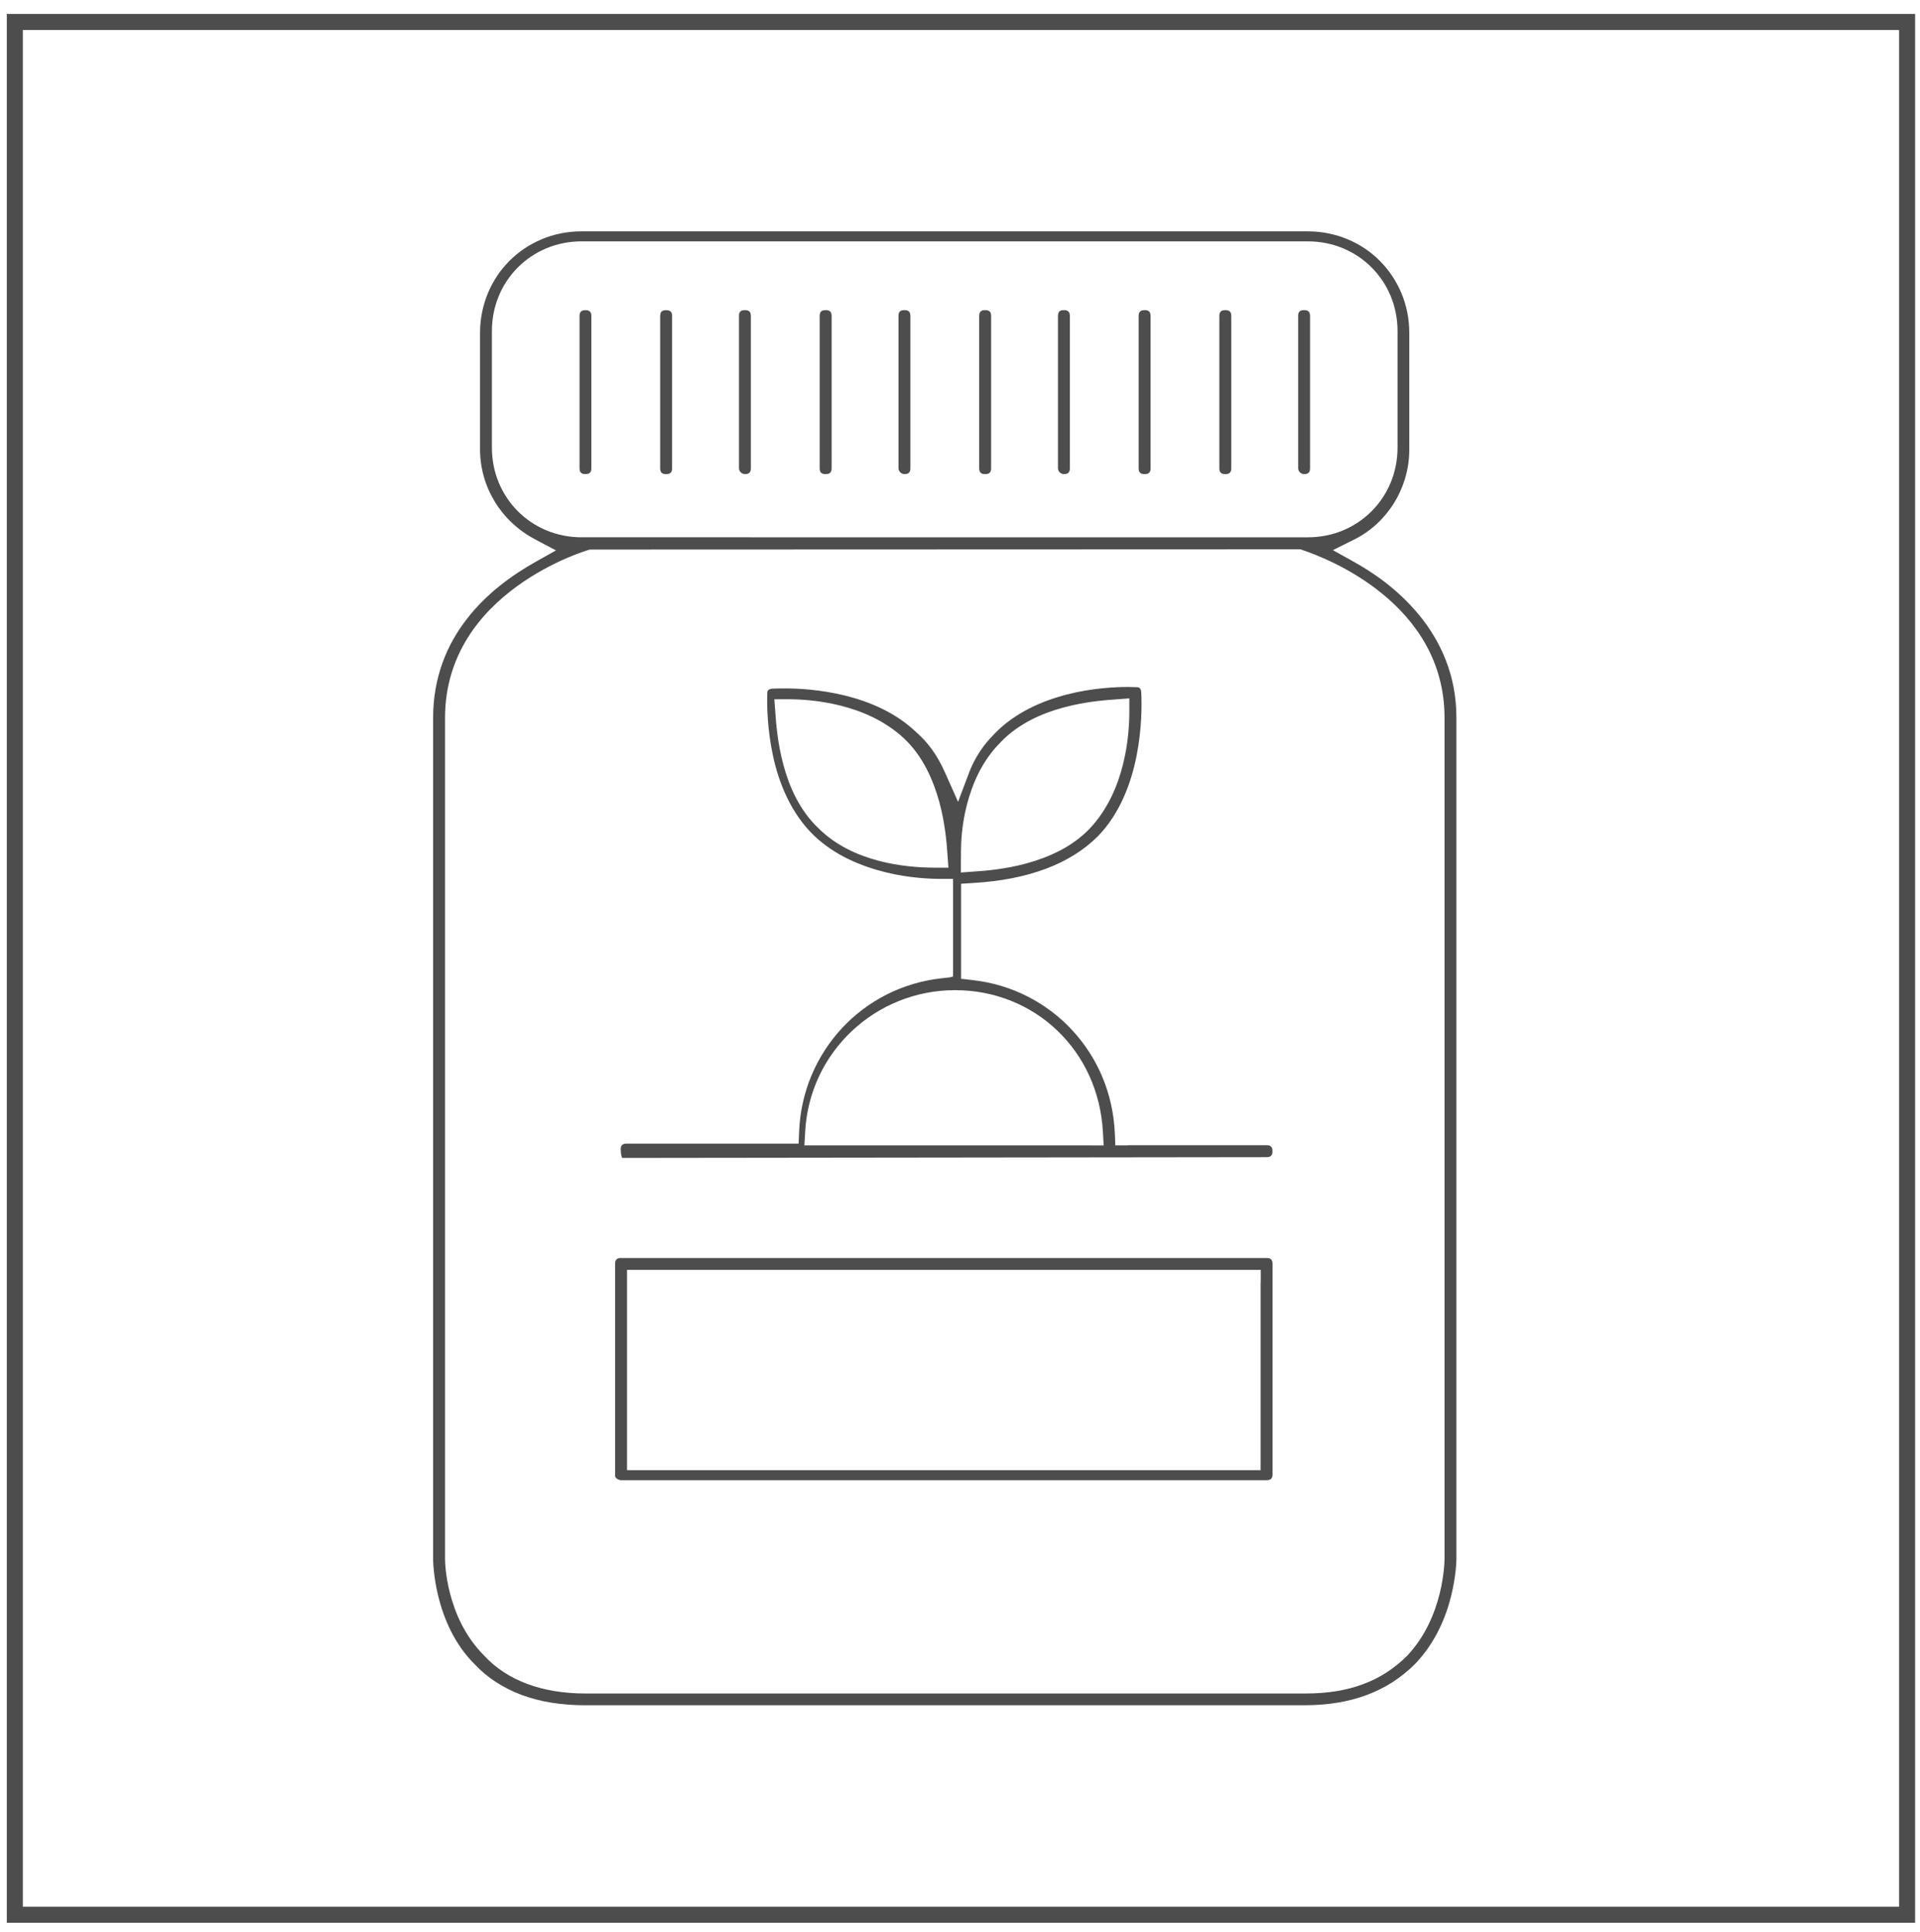 <?xml version="1.0" encoding="utf-8"?>
<!-- Generator: Adobe Illustrator 19.1.0, SVG Export Plug-In . SVG Version: 6.00 Build 0)  -->
<svg version="1.1" id="Layer_1" xmlns="http://www.w3.org/2000/svg" xmlns:xlink="http://www.w3.org/1999/xlink" x="0px" y="0px"
	 viewBox="0 0 29.91 30.086" style="enable-background:new 0 0 29.91 30.086;" xml:space="preserve">
<style type="text/css">
	.st0{fill:#4D4D4D;}
	.st1{fill-rule:evenodd;clip-rule:evenodd;fill:#4C4C4C;}
	.st2{fill:#4C4C4C;}
	.st3{fill:#383330;}
	.st4{fill:#1F1A17;}
	.st5{fill:#4D4C4C;}
	.st6{fill:none;stroke:#000000;stroke-width:0.3;stroke-miterlimit:10;}
	.st7{fill:#E61413;}
	.st8{fill:#5F5357;}
	.st9{fill:#115C78;}
	.st10{fill-rule:evenodd;clip-rule:evenodd;fill:#4D4D4D;}
	.st11{fill-rule:evenodd;clip-rule:evenodd;}
	.st12{fill:#FFFFFF;}
	.st13{fill:none;}
	.st14{fill:#231F20;}
	.st15{clip-path:url(#SVGID_2_);}
	.st16{clip-path:url(#SVGID_4_);fill:#FCF118;}
	.st17{clip-path:url(#SVGID_4_);fill:#FCF018;}
	.st18{clip-path:url(#SVGID_4_);fill:#FCEF18;}
	.st19{clip-path:url(#SVGID_4_);fill:#FCEE18;}
	.st20{clip-path:url(#SVGID_4_);fill:#FCED18;}
	.st21{clip-path:url(#SVGID_4_);fill:#FCEC18;}
	.st22{clip-path:url(#SVGID_4_);fill:#FCEB18;}
	.st23{clip-path:url(#SVGID_4_);fill:#FCEA18;}
	.st24{clip-path:url(#SVGID_4_);fill:#FCE918;}
	.st25{clip-path:url(#SVGID_4_);fill:#FCE818;}
	.st26{clip-path:url(#SVGID_4_);fill:#FCE718;}
	.st27{clip-path:url(#SVGID_4_);fill:#FCE617;}
	.st28{clip-path:url(#SVGID_4_);fill:#FCE517;}
	.st29{clip-path:url(#SVGID_4_);fill:#FCE417;}
	.st30{clip-path:url(#SVGID_4_);fill:#FCE317;}
	.st31{clip-path:url(#SVGID_4_);fill:#FCE217;}
	.st32{clip-path:url(#SVGID_4_);fill:#FCE117;}
	.st33{clip-path:url(#SVGID_4_);fill:#FCE017;}
	.st34{clip-path:url(#SVGID_4_);fill:#FCDF17;}
	.st35{clip-path:url(#SVGID_4_);fill:#FCDE17;}
	.st36{clip-path:url(#SVGID_4_);fill:#FCDD17;}
	.st37{clip-path:url(#SVGID_4_);fill:#FCDC17;}
	.st38{clip-path:url(#SVGID_4_);fill:#FCDB17;}
	.st39{clip-path:url(#SVGID_4_);fill:#FCDA17;}
	.st40{clip-path:url(#SVGID_4_);fill:#FCD917;}
	.st41{clip-path:url(#SVGID_4_);fill:#FCD817;}
	.st42{clip-path:url(#SVGID_4_);fill:#FCD717;}
	.st43{clip-path:url(#SVGID_4_);fill:#FCD617;}
	.st44{clip-path:url(#SVGID_4_);fill:#FCD517;}
	.st45{clip-path:url(#SVGID_4_);fill:#FCD416;}
	.st46{clip-path:url(#SVGID_4_);fill:#FCD316;}
	.st47{clip-path:url(#SVGID_4_);fill:#FBD216;}
	.st48{clip-path:url(#SVGID_4_);fill:#FBD116;}
	.st49{clip-path:url(#SVGID_4_);fill:#FBD016;}
	.st50{clip-path:url(#SVGID_4_);fill:#FBCF16;}
	.st51{clip-path:url(#SVGID_4_);fill:#FBCE16;}
	.st52{clip-path:url(#SVGID_4_);fill:#FBCD16;}
	.st53{clip-path:url(#SVGID_4_);fill:#FBCC16;}
	.st54{clip-path:url(#SVGID_4_);fill:#FBCB16;}
	.st55{clip-path:url(#SVGID_4_);fill:#FBCA16;}
	.st56{clip-path:url(#SVGID_4_);fill:#FBC916;}
	.st57{clip-path:url(#SVGID_4_);fill:#FBC816;}
	.st58{clip-path:url(#SVGID_4_);fill:#FBC716;}
	.st59{clip-path:url(#SVGID_4_);fill:#FBC616;}
	.st60{clip-path:url(#SVGID_4_);fill:#FBC516;}
	.st61{clip-path:url(#SVGID_4_);fill:#FBC416;}
	.st62{clip-path:url(#SVGID_4_);fill:#FBC316;}
	.st63{clip-path:url(#SVGID_4_);fill:#FBC216;}
	.st64{clip-path:url(#SVGID_4_);fill:#FBC115;}
	.st65{clip-path:url(#SVGID_4_);fill:#FBC015;}
	.st66{clip-path:url(#SVGID_4_);fill:#FBBF15;}
	.st67{clip-path:url(#SVGID_4_);fill:#FBBE15;}
	.st68{clip-path:url(#SVGID_4_);fill:#FBBD15;}
	.st69{clip-path:url(#SVGID_4_);fill:#FBBC15;}
	.st70{clip-path:url(#SVGID_4_);fill:#FBBB15;}
	.st71{clip-path:url(#SVGID_4_);fill:#FBBA15;}
	.st72{clip-path:url(#SVGID_4_);fill:#FBB915;}
	.st73{clip-path:url(#SVGID_4_);fill:#FBB815;}
	.st74{clip-path:url(#SVGID_4_);fill:#FBB715;}
	.st75{clip-path:url(#SVGID_4_);fill:#FBB615;}
	.st76{clip-path:url(#SVGID_4_);fill:#FBB515;}
	.st77{clip-path:url(#SVGID_4_);fill:#FBB415;}
	.st78{clip-path:url(#SVGID_4_);fill:#FBB315;}
	.st79{clip-path:url(#SVGID_4_);fill:#FBB215;}
	.st80{clip-path:url(#SVGID_4_);fill:#FBB115;}
	.st81{clip-path:url(#SVGID_4_);fill:#FBB015;}
	.st82{clip-path:url(#SVGID_4_);fill:#FBAF15;}
	.st83{clip-path:url(#SVGID_4_);fill:#FAAE15;}
	.st84{clip-path:url(#SVGID_4_);fill:#FAAD14;}
	.st85{clip-path:url(#SVGID_4_);fill:#FAAC14;}
	.st86{clip-path:url(#SVGID_4_);fill:#FAAB14;}
	.st87{clip-path:url(#SVGID_4_);fill:#FAAA14;}
	.st88{clip-path:url(#SVGID_4_);fill:#FAA914;}
	.st89{clip-path:url(#SVGID_4_);fill:#FAA814;}
	.st90{clip-path:url(#SVGID_4_);fill:#FAA714;}
	.st91{clip-path:url(#SVGID_4_);fill:#FAA614;}
	.st92{clip-path:url(#SVGID_4_);fill:#FAA514;}
	.st93{clip-path:url(#SVGID_4_);fill:#FAA414;}
	.st94{clip-path:url(#SVGID_4_);fill:#FAA314;}
	.st95{clip-path:url(#SVGID_4_);fill:#FAA214;}
	.st96{clip-path:url(#SVGID_4_);fill:#FAA114;}
	.st97{clip-path:url(#SVGID_4_);fill:#FAA014;}
	.st98{clip-path:url(#SVGID_4_);fill:#FA9F14;}
	.st99{clip-path:url(#SVGID_4_);fill:#FA9E14;}
	.st100{clip-path:url(#SVGID_4_);fill:#FA9D14;}
	.st101{clip-path:url(#SVGID_4_);fill:#FA9C14;}
	.st102{clip-path:url(#SVGID_4_);fill:#FA9B14;}
	.st103{clip-path:url(#SVGID_4_);fill:#FA9A13;}
	.st104{clip-path:url(#SVGID_4_);fill:#FA9913;}
	.st105{clip-path:url(#SVGID_4_);fill:#FA9813;}
	.st106{clip-path:url(#SVGID_4_);fill:#FA9713;}
	.st107{clip-path:url(#SVGID_4_);fill:#FA9613;}
	.st108{clip-path:url(#SVGID_4_);fill:#FA9513;}
	.st109{clip-path:url(#SVGID_4_);fill:#FA9413;}
	.st110{clip-path:url(#SVGID_4_);fill:#FA9313;}
	.st111{clip-path:url(#SVGID_4_);fill:#FA9213;}
	.st112{clip-path:url(#SVGID_4_);fill:#FA9113;}
	.st113{clip-path:url(#SVGID_4_);fill:#FA9013;}
	.st114{clip-path:url(#SVGID_4_);fill:#FA8F13;}
	.st115{clip-path:url(#SVGID_4_);fill:#FA8E13;}
	.st116{clip-path:url(#SVGID_4_);fill:#FA8D13;}
	.st117{clip-path:url(#SVGID_4_);fill:#FA8C13;}
	.st118{clip-path:url(#SVGID_4_);fill:#FA8B13;}
	.st119{clip-path:url(#SVGID_4_);fill:#FA8A13;}
	.st120{clip-path:url(#SVGID_4_);fill:#FA8913;}
	.st121{clip-path:url(#SVGID_4_);fill:#FA8812;}
	.st122{clip-path:url(#SVGID_4_);fill:#FA8712;}
	.st123{clip-path:url(#SVGID_4_);fill:#FA8612;}
	.st124{clip-path:url(#SVGID_4_);fill:#F98512;}
	.st125{clip-path:url(#SVGID_4_);fill:#F98412;}
	.st126{clip-path:url(#SVGID_4_);fill:#F98312;}
	.st127{clip-path:url(#SVGID_4_);fill:#F98212;}
	.st128{clip-path:url(#SVGID_4_);fill:#F98112;}
	.st129{clip-path:url(#SVGID_4_);fill:#F98012;}
	.st130{clip-path:url(#SVGID_4_);fill:#F97F12;}
	.st131{clip-path:url(#SVGID_4_);fill:#F97E12;}
	.st132{clip-path:url(#SVGID_4_);fill:#F97D12;}
	.st133{clip-path:url(#SVGID_4_);fill:#F97C12;}
	.st134{clip-path:url(#SVGID_4_);fill:#F97B12;}
	.st135{clip-path:url(#SVGID_4_);fill:#F97A12;}
	.st136{clip-path:url(#SVGID_4_);fill:#F97912;}
	.st137{clip-path:url(#SVGID_4_);fill:#F97812;}
	.st138{clip-path:url(#SVGID_4_);fill:#F97712;}
	.st139{clip-path:url(#SVGID_4_);fill:#F97612;}
	.st140{clip-path:url(#SVGID_4_);fill:#F97511;}
	.st141{clip-path:url(#SVGID_4_);fill:#F97411;}
	.st142{clip-path:url(#SVGID_4_);fill:#F97311;}
	.st143{clip-path:url(#SVGID_4_);fill:#F97211;}
	.st144{clip-path:url(#SVGID_4_);fill:#F97111;}
	.st145{clip-path:url(#SVGID_4_);fill:#F97011;}
	.st146{clip-path:url(#SVGID_4_);fill:#F96F11;}
	.st147{clip-path:url(#SVGID_4_);fill:#F96E11;}
	.st148{clip-path:url(#SVGID_4_);fill:#F96D11;}
	.st149{clip-path:url(#SVGID_4_);fill:#F96C11;}
	.st150{clip-path:url(#SVGID_4_);fill:#F96B11;}
	.st151{clip-path:url(#SVGID_4_);fill:#F96A11;}
	.st152{clip-path:url(#SVGID_4_);fill:#F96911;}
	.st153{clip-path:url(#SVGID_4_);fill:#F96811;}
	.st154{clip-path:url(#SVGID_4_);fill:#F96711;}
	.st155{clip-path:url(#SVGID_4_);fill:#F96611;}
	.st156{clip-path:url(#SVGID_4_);fill:#F96511;}
	.st157{clip-path:url(#SVGID_4_);fill:#F96411;}
	.st158{clip-path:url(#SVGID_4_);fill:#F96311;}
	.st159{clip-path:url(#SVGID_4_);fill:#F96210;}
	.st160{clip-path:url(#SVGID_4_);fill:#F86110;}
	.st161{clip-path:url(#SVGID_4_);fill:#F86010;}
	.st162{clip-path:url(#SVGID_4_);fill:#F85F10;}
	.st163{clip-path:url(#SVGID_4_);fill:#F85E10;}
	.st164{clip-path:url(#SVGID_4_);fill:#F85D10;}
	.st165{clip-path:url(#SVGID_4_);fill:#F85C10;}
	.st166{clip-path:url(#SVGID_4_);fill:#F85B10;}
	.st167{clip-path:url(#SVGID_4_);fill:#F85A10;}
	.st168{clip-path:url(#SVGID_4_);fill:#F85910;}
	.st169{clip-path:url(#SVGID_4_);fill:#F85810;}
	.st170{clip-path:url(#SVGID_4_);fill:#F85710;}
	.st171{clip-path:url(#SVGID_4_);fill:#F85610;}
	.st172{clip-path:url(#SVGID_4_);fill:#F85510;}
	.st173{clip-path:url(#SVGID_4_);fill:#F85410;}
	.st174{clip-path:url(#SVGID_4_);fill:#F85310;}
	.st175{clip-path:url(#SVGID_4_);fill:#F85210;}
	.st176{clip-path:url(#SVGID_4_);fill:#F85110;}
	.st177{clip-path:url(#SVGID_4_);fill:#F85010;}
	.st178{clip-path:url(#SVGID_4_);fill:#F84F0F;}
	.st179{clip-path:url(#SVGID_4_);fill:#F84E0F;}
	.st180{clip-path:url(#SVGID_4_);fill:#F84D0F;}
	.st181{clip-path:url(#SVGID_4_);fill:#F84C0F;}
	.st182{clip-path:url(#SVGID_4_);fill:#F84B0F;}
	.st183{clip-path:url(#SVGID_4_);fill:#F84A0F;}
	.st184{clip-path:url(#SVGID_4_);fill:#F8490F;}
	.st185{clip-path:url(#SVGID_4_);fill:#F8480F;}
	.st186{clip-path:url(#SVGID_4_);fill:#F8470F;}
	.st187{clip-path:url(#SVGID_4_);fill:#F8460F;}
	.st188{clip-path:url(#SVGID_4_);fill:#F8450F;}
	.st189{clip-path:url(#SVGID_4_);fill:#F8440F;}
	.st190{clip-path:url(#SVGID_4_);fill:#F8430F;}
	.st191{clip-path:url(#SVGID_4_);fill:#F8420F;}
	.st192{clip-path:url(#SVGID_4_);fill:#F8410F;}
	.st193{clip-path:url(#SVGID_4_);fill:#F8400F;}
	.st194{clip-path:url(#SVGID_4_);fill:#F83F0F;}
	.st195{clip-path:url(#SVGID_4_);fill:#F83E0E;}
	.st196{clip-path:url(#SVGID_4_);fill:#F83D0E;}
	.st197{clip-path:url(#SVGID_4_);fill:#F83C0E;}
	.st198{clip-path:url(#SVGID_4_);fill:#F83B0E;}
	.st199{clip-path:url(#SVGID_4_);fill:#F73A0E;}
	.st200{clip-path:url(#SVGID_4_);fill:#F7390E;}
	.st201{clip-path:url(#SVGID_4_);fill:#F7380E;}
	.st202{clip-path:url(#SVGID_4_);fill:#F7370E;}
	.st203{clip-path:url(#SVGID_4_);fill:#F7360E;}
	.st204{clip-path:url(#SVGID_4_);fill:#F7340E;}
	.st205{clip-path:url(#SVGID_4_);fill:#F7330E;}
	.st206{clip-path:url(#SVGID_4_);fill:#F7320E;}
	.st207{clip-path:url(#SVGID_4_);fill:#F7310E;}
	.st208{clip-path:url(#SVGID_4_);fill:#F7300E;}
	.st209{clip-path:url(#SVGID_4_);fill:#F72F0E;}
	.st210{clip-path:url(#SVGID_4_);fill:#F72E0E;}
	.st211{clip-path:url(#SVGID_4_);fill:#F72D0E;}
	.st212{clip-path:url(#SVGID_4_);fill:#F72C0E;}
	.st213{clip-path:url(#SVGID_4_);fill:#F72B0E;}
	.st214{clip-path:url(#SVGID_4_);fill:#F72B0D;}
	.st215{clip-path:url(#SVGID_4_);fill:#F72A0D;}
	.st216{clip-path:url(#SVGID_4_);fill:#F7290D;}
	.st217{clip-path:url(#SVGID_4_);fill:#F7280D;}
	.st218{clip-path:url(#SVGID_4_);fill:#F7270D;}
	.st219{clip-path:url(#SVGID_4_);fill:#F7260D;}
</style>
<g>
	<g>
		<path class="st0" d="M21.094,8.752l-0.082-0.046L20.929,8.66l-0.082-0.046l-0.082-0.046l0.084-0.042l0.084-0.042l0.084-0.042
			l0.084-0.042c0.13-0.065,0.248-0.148,0.352-0.245c0.104-0.097,0.195-0.209,0.269-0.33s0.132-0.254,0.172-0.393
			c0.04-0.139,0.06-0.284,0.06-0.431V6.546V6.093V5.64V5.187c0-0.222-0.043-0.432-0.123-0.622s-0.194-0.36-0.336-0.503
			s-0.313-0.257-0.503-0.336s-0.4-0.123-0.622-0.123h-2.828h-2.828h-2.828H9.061c-0.222,0-0.432,0.043-0.622,0.123
			S8.079,3.92,7.937,4.062S7.68,4.375,7.601,4.565s-0.123,0.4-0.123,0.622V5.64v0.453v0.453v0.453c0,0.146,0.021,0.29,0.06,0.427
			s0.097,0.268,0.171,0.389s0.165,0.233,0.27,0.331S8.204,8.331,8.336,8.4l0.081,0.043l0.081,0.043L8.58,8.529l0.081,0.043
			l-0.08,0.045l-0.08,0.045l-0.08,0.045l-0.08,0.045C8.159,8.854,7.969,8.977,7.785,9.124s-0.36,0.319-0.514,0.518
			s-0.285,0.424-0.377,0.679s-0.147,0.54-0.147,0.857v3.274v3.274V21v3.274c0,0.01,0,0.078,0.011,0.184s0.031,0.25,0.072,0.413
			s0.101,0.344,0.191,0.525s0.21,0.36,0.369,0.519c0.1,0.107,0.212,0.201,0.335,0.281s0.256,0.147,0.4,0.201s0.3,0.094,0.465,0.121
			c0.166,0.027,0.342,0.04,0.529,0.04h2.799h2.799h2.799h2.799c0.183,0,0.355-0.013,0.518-0.04c0.163-0.026,0.315-0.066,0.459-0.12
			s0.278-0.12,0.403-0.201c0.125-0.081,0.242-0.175,0.35-0.283c0.159-0.166,0.279-0.348,0.369-0.53s0.151-0.363,0.191-0.524
			s0.061-0.303,0.072-0.407s0.011-0.17,0.011-0.18V21v-3.274v-3.274v-3.274c0-0.334-0.062-0.632-0.165-0.896
			s-0.246-0.495-0.408-0.694s-0.342-0.367-0.52-0.506S21.243,8.835,21.094,8.752z M7.663,6.97V6.517V6.063V5.61V5.157
			c0-0.196,0.038-0.381,0.108-0.549S7.942,4.29,8.068,4.164s0.276-0.227,0.444-0.297s0.353-0.108,0.549-0.108h2.828h2.828h2.828
			h2.828c0.196,0,0.381,0.038,0.549,0.108s0.318,0.171,0.444,0.297s0.227,0.276,0.297,0.444s0.108,0.353,0.108,0.549V5.61v0.453
			v0.453V6.97c0,0.196-0.038,0.381-0.108,0.549s-0.171,0.318-0.297,0.444S21.091,8.19,20.923,8.26s-0.353,0.108-0.549,0.108h-2.828
			h-2.828h-2.828H9.061c-0.196,0-0.381-0.038-0.549-0.108S8.194,8.089,8.068,7.963S7.841,7.687,7.771,7.519S7.663,7.166,7.663,6.97z
			 M22.503,11.179v3.274v3.274V21v3.274c0,0.009,0,0.07-0.01,0.166c-0.01,0.096-0.028,0.227-0.065,0.376s-0.091,0.315-0.173,0.483
			c-0.081,0.167-0.19,0.335-0.333,0.487c-0.099,0.099-0.206,0.186-0.32,0.26s-0.237,0.135-0.368,0.184s-0.27,0.085-0.418,0.109
			s-0.305,0.036-0.471,0.036h-2.806h-2.806h-2.806H9.12c-0.17,0-0.331-0.013-0.483-0.038c-0.152-0.025-0.295-0.063-0.428-0.113
			s-0.256-0.112-0.367-0.185c-0.112-0.074-0.212-0.159-0.301-0.255c-0.15-0.15-0.263-0.317-0.349-0.484
			c-0.085-0.167-0.142-0.333-0.181-0.482s-0.058-0.28-0.068-0.376c-0.01-0.096-0.01-0.158-0.01-0.167V21v-3.274v-3.274v-3.274
			c0-0.492,0.14-0.901,0.349-1.239s0.49-0.603,0.77-0.807s0.562-0.347,0.774-0.439S9.183,8.56,9.188,8.559l2.76-0.001l2.76-0.001
			l2.76-0.001l2.76-0.001h0.008h0.008h0.008h0.008l0.008,0.003l0.008,0.003l0.008,0.003l0.008,0.003
			c0.092,0.031,0.277,0.098,0.502,0.209c0.225,0.111,0.49,0.267,0.743,0.474s0.495,0.467,0.674,0.787
			C22.387,10.353,22.503,10.732,22.503,11.179z"/>
	</g>
</g>
<g>
	<g>
		<path class="st0" d="M20.223,4.923v0.592v0.592v0.592v0.592c0,0.016,0.003,0.029,0.009,0.041s0.014,0.021,0.023,0.029
			s0.02,0.013,0.03,0.017s0.021,0.006,0.03,0.006c0.016,0,0.03-0.002,0.042-0.005s0.021-0.009,0.029-0.017s0.013-0.017,0.017-0.029
			s0.005-0.026,0.005-0.042V6.699V6.107V5.515V4.923c0-0.016-0.002-0.03-0.005-0.042s-0.009-0.021-0.017-0.029
			s-0.017-0.013-0.029-0.017s-0.026-0.005-0.042-0.005s-0.03,0.002-0.042,0.005s-0.021,0.009-0.029,0.017s-0.013,0.017-0.017,0.029
			S20.223,4.907,20.223,4.923z"/>
	</g>
</g>
<g>
	<g>
		<path class="st0" d="M18.995,4.923v0.592v0.592v0.592v0.592c0,0.016,0.002,0.03,0.005,0.042s0.009,0.021,0.017,0.029
			s0.017,0.013,0.029,0.017s0.026,0.005,0.042,0.005s0.03-0.002,0.042-0.005s0.021-0.009,0.029-0.017s0.013-0.017,0.017-0.029
			s0.005-0.026,0.005-0.042V6.699V6.107V5.515V4.923c0-0.016-0.002-0.03-0.005-0.042s-0.009-0.021-0.017-0.029
			s-0.017-0.013-0.029-0.017s-0.026-0.005-0.042-0.005s-0.03,0.002-0.042,0.005s-0.021,0.009-0.029,0.017S19.004,4.87,19,4.882
			S18.995,4.907,18.995,4.923z"/>
	</g>
</g>
<g>
	<g>
		<path class="st0" d="M17.738,4.923v0.592v0.592v0.592v0.592c0,0.016,0.002,0.03,0.005,0.042s0.009,0.021,0.017,0.029
			s0.017,0.013,0.029,0.017s0.026,0.005,0.042,0.005s0.03-0.002,0.042-0.005s0.021-0.009,0.029-0.017s0.013-0.017,0.017-0.029
			s0.005-0.026,0.005-0.042V6.699V6.107V5.515V4.923c0-0.016-0.002-0.03-0.005-0.042s-0.009-0.021-0.017-0.029
			s-0.017-0.013-0.029-0.017s-0.026-0.005-0.042-0.005s-0.03,0.002-0.042,0.005s-0.021,0.009-0.029,0.017s-0.013,0.017-0.017,0.029
			S17.738,4.907,17.738,4.923z"/>
	</g>
</g>
<g>
	<g>
		<path class="st0" d="M16.481,4.923v0.592v0.592v0.592v0.592c0,0.016,0.003,0.029,0.009,0.041s0.014,0.021,0.023,0.029
			s0.02,0.013,0.03,0.017s0.021,0.006,0.03,0.006c0.016,0,0.03-0.002,0.042-0.005s0.021-0.009,0.029-0.017s0.013-0.017,0.017-0.029
			s0.005-0.026,0.005-0.042V6.699V6.107V5.515V4.923c0-0.016-0.002-0.03-0.005-0.042s-0.009-0.021-0.017-0.029
			s-0.017-0.013-0.029-0.017s-0.026-0.005-0.042-0.005s-0.03,0.002-0.042,0.005s-0.021,0.009-0.029,0.017S16.49,4.87,16.487,4.882
			S16.481,4.907,16.481,4.923z"/>
	</g>
</g>
<g>
	<g>
		<path class="st0" d="M15.254,4.923v0.592v0.592v0.592v0.592c0,0.016,0.002,0.03,0.005,0.042s0.009,0.021,0.017,0.029
			s0.017,0.013,0.029,0.017s0.026,0.005,0.042,0.005s0.03-0.002,0.042-0.005s0.021-0.009,0.029-0.017s0.013-0.017,0.017-0.029
			s0.005-0.026,0.005-0.042V6.699V6.107V5.515V4.923c0-0.016-0.002-0.03-0.005-0.042s-0.009-0.021-0.017-0.029
			s-0.017-0.013-0.029-0.017s-0.026-0.005-0.042-0.005s-0.03,0.002-0.042,0.005s-0.021,0.009-0.029,0.017s-0.013,0.017-0.017,0.029
			S15.254,4.907,15.254,4.923z"/>
	</g>
</g>
<g>
	<g>
		<path class="st0" d="M13.997,4.923v0.592v0.592v0.592v0.592c0,0.016,0.003,0.029,0.009,0.041s0.014,0.021,0.023,0.029
			s0.02,0.013,0.03,0.017s0.021,0.006,0.03,0.006c0.016,0,0.03-0.002,0.042-0.005s0.021-0.009,0.029-0.017s0.013-0.017,0.017-0.029
			s0.005-0.026,0.005-0.042V6.699V6.107V5.515V4.923c0-0.016-0.002-0.03-0.005-0.042s-0.009-0.021-0.017-0.029
			s-0.017-0.013-0.029-0.017s-0.026-0.005-0.042-0.005s-0.03,0.002-0.042,0.005s-0.021,0.009-0.029,0.017s-0.013,0.017-0.017,0.029
			S13.997,4.907,13.997,4.923z"/>
	</g>
</g>
<g>
	<g>
		<path class="st0" d="M12.769,4.923v0.592v0.592v0.592v0.592c0,0.016,0.002,0.03,0.005,0.042s0.009,0.021,0.017,0.029
			s0.017,0.013,0.029,0.017s0.026,0.005,0.042,0.005c0.016,0,0.03-0.002,0.042-0.005s0.021-0.009,0.029-0.017
			s0.013-0.017,0.017-0.029s0.005-0.026,0.005-0.042V6.699V6.107V5.515V4.923c0-0.016-0.002-0.03-0.005-0.042
			s-0.009-0.021-0.017-0.029s-0.017-0.013-0.029-0.017s-0.026-0.005-0.042-0.005c-0.016,0-0.03,0.002-0.042,0.005
			s-0.021,0.009-0.029,0.017s-0.013,0.017-0.017,0.029S12.769,4.907,12.769,4.923z"/>
	</g>
</g>
<g>
	<g>
		<path class="st0" d="M11.512,4.923v0.592v0.592v0.592v0.592c0,0.016,0.003,0.029,0.009,0.041s0.014,0.021,0.023,0.029
			s0.02,0.013,0.03,0.017s0.021,0.006,0.03,0.006c0.016,0,0.03-0.002,0.042-0.005s0.021-0.009,0.029-0.017s0.013-0.017,0.017-0.029
			s0.005-0.026,0.005-0.042V6.699V6.107V5.515V4.923c0-0.016-0.002-0.03-0.005-0.042s-0.009-0.021-0.017-0.029
			s-0.017-0.013-0.029-0.017s-0.026-0.005-0.042-0.005c-0.016,0-0.03,0.002-0.042,0.005s-0.021,0.009-0.029,0.017
			s-0.013,0.017-0.017,0.029S11.512,4.907,11.512,4.923z"/>
	</g>
</g>
<g>
	<g>
		<path class="st0" d="M10.284,4.923v0.592v0.592v0.592v0.592c0,0.016,0.002,0.03,0.005,0.042s0.009,0.021,0.017,0.029
			s0.017,0.013,0.029,0.017s0.026,0.005,0.042,0.005s0.03-0.002,0.042-0.005s0.021-0.009,0.029-0.017s0.013-0.017,0.017-0.029
			s0.005-0.026,0.005-0.042V6.699V6.107V5.515V4.923c0-0.016-0.002-0.03-0.005-0.042s-0.009-0.021-0.017-0.029
			S10.43,4.84,10.418,4.836s-0.026-0.005-0.042-0.005s-0.03,0.002-0.042,0.005s-0.021,0.009-0.029,0.017S10.293,4.87,10.29,4.882
			S10.284,4.907,10.284,4.923z"/>
	</g>
</g>
<g>
	<g>
		<path class="st0" d="M9.028,4.923v0.592v0.592v0.592v0.592c0,0.016,0.002,0.03,0.005,0.042s0.009,0.021,0.017,0.029
			s0.017,0.013,0.029,0.017S9.104,7.383,9.12,7.383s0.03-0.002,0.042-0.005S9.183,7.369,9.19,7.362s0.013-0.017,0.017-0.029
			s0.005-0.026,0.005-0.042V6.699V6.107V5.515V4.923c0-0.016-0.002-0.03-0.005-0.042S9.198,4.861,9.19,4.853S9.173,4.84,9.161,4.836
			S9.136,4.831,9.12,4.831S9.09,4.833,9.078,4.836S9.057,4.846,9.049,4.853S9.036,4.87,9.033,4.882S9.028,4.907,9.028,4.923z"/>
	</g>
</g>
<g>
	<g>
		<path class="st0" d="M9.675,19.592c-0.016,0-0.03,0.002-0.042,0.005c-0.012,0.004-0.021,0.009-0.029,0.017
			s-0.013,0.017-0.017,0.029s-0.005,0.026-0.005,0.042v0.826v0.826v0.826v0.826c0,0.006,0.003,0.013,0.008,0.02
			s0.012,0.014,0.021,0.021s0.019,0.012,0.03,0.016s0.022,0.007,0.034,0.007h2.514h2.514h2.514h2.514
			c0.016,0,0.03-0.002,0.042-0.005s0.021-0.009,0.029-0.017s0.013-0.017,0.017-0.029s0.005-0.026,0.005-0.042V22.14v-0.818v-0.818
			v-0.818c0-0.016-0.002-0.03-0.005-0.042s-0.009-0.021-0.017-0.029s-0.017-0.013-0.029-0.017c-0.012-0.004-0.026-0.005-0.042-0.005
			h-2.514h-2.514h-2.514H9.675z M19.638,19.977v0.68v0.68v0.68v0.68v0.05v0.05v0.05v0.05h-0.05h-0.05h-0.05h-0.05H17.07h-2.368
			h-2.368H9.968h-0.05h-0.05h-0.05h-0.05v-0.05v-0.05v-0.05v-0.05v-0.68v-0.68v-0.68v-0.68v-0.05v-0.05v-0.05v-0.05h0.05h0.05h0.05
			h0.05h2.368h2.368h2.368h2.368h0.05h0.05h0.05h0.05v0.05v0.05v0.05V19.977z"/>
	</g>
</g>
<g>
	<g>
		<path class="st0" d="M17.567,17.839h-0.048h-0.048h-0.048h-0.048l-0.002-0.048l-0.002-0.048l-0.002-0.048l-0.002-0.048
			c-0.014-0.311-0.082-0.607-0.196-0.878s-0.275-0.517-0.472-0.729c-0.197-0.212-0.431-0.388-0.692-0.521s-0.551-0.221-0.859-0.255
			l-0.044-0.005l-0.044-0.005l-0.044-0.005l-0.044-0.005v-0.045v-0.045v-0.045v-0.045v-0.278v-0.278v-0.278v-0.278v-0.047v-0.047
			v-0.047v-0.047l0.047-0.003l0.047-0.003l0.047-0.003l0.047-0.003c0.214-0.013,0.416-0.037,0.604-0.074s0.364-0.086,0.527-0.147
			s0.312-0.134,0.448-0.219c0.136-0.085,0.258-0.182,0.367-0.291c0.172-0.178,0.301-0.384,0.397-0.6
			c0.097-0.215,0.161-0.439,0.203-0.652s0.062-0.413,0.071-0.582c0.009-0.169,0.006-0.307,0.002-0.392
			c0-0.016-0.002-0.03-0.005-0.042s-0.008-0.021-0.014-0.029s-0.012-0.013-0.02-0.016s-0.016-0.005-0.025-0.005l-0.034-0.001
			l-0.034-0.001l-0.034-0.001l-0.034-0.001c-0.104,0-0.246,0.004-0.412,0.021c-0.165,0.017-0.353,0.046-0.549,0.097
			s-0.397,0.121-0.59,0.22c-0.193,0.099-0.377,0.227-0.537,0.392c-0.044,0.044-0.086,0.091-0.125,0.138s-0.075,0.097-0.108,0.148
			s-0.063,0.103-0.09,0.156s-0.051,0.107-0.071,0.161l-0.043,0.114l-0.043,0.114l-0.043,0.114l-0.043,0.114l-0.05-0.112l-0.05-0.112
			l-0.05-0.112l-0.05-0.112c-0.03-0.069-0.062-0.132-0.095-0.191s-0.067-0.115-0.104-0.166s-0.075-0.1-0.116-0.145
			s-0.085-0.088-0.131-0.129c-0.161-0.155-0.344-0.276-0.535-0.369s-0.389-0.16-0.58-0.207s-0.375-0.075-0.535-0.091
			s-0.299-0.02-0.4-0.02c-0.022,0-0.043,0-0.062,0s-0.036,0.001-0.052,0.001s-0.029,0.001-0.041,0.001s-0.022,0.001-0.029,0.001
			c-0.016,0-0.03,0.002-0.042,0.005s-0.021,0.008-0.029,0.014s-0.013,0.012-0.016,0.02s-0.005,0.016-0.005,0.025
			c-0.003,0.091-0.004,0.231,0.008,0.403s0.036,0.373,0.082,0.585s0.116,0.434,0.219,0.647s0.239,0.416,0.419,0.59
			c0.164,0.156,0.35,0.277,0.542,0.369s0.389,0.157,0.576,0.203s0.361,0.071,0.508,0.085s0.266,0.017,0.34,0.017h0.05h0.05h0.05
			h0.05v0.05v0.05v0.05v0.05v0.285v0.285v0.285v0.285v0.045v0.045v0.045v0.045L14.8,15.221l-0.044,0.005l-0.044,0.005l-0.044,0.005
			c-0.308,0.034-0.597,0.122-0.859,0.255s-0.495,0.31-0.692,0.521c-0.197,0.212-0.357,0.458-0.472,0.729s-0.183,0.567-0.196,0.878
			l-0.002,0.048l-0.002,0.048l-0.002,0.048l-0.002,0.048h-0.048h-0.048h-0.048h-0.048h-0.621h-0.621h-0.621H9.763
			c-0.016,0-0.03,0.002-0.042,0.005S9.7,17.824,9.692,17.831s-0.013,0.017-0.017,0.029s-0.005,0.026-0.005,0.042
			c0,0.021,0.001,0.039,0.003,0.055s0.004,0.029,0.007,0.04s0.005,0.019,0.008,0.025s0.005,0.01,0.006,0.012l2.509-0.003
			l2.509-0.003l2.509-0.003l2.509-0.003c0.016,0,0.03-0.002,0.042-0.005s0.021-0.009,0.029-0.017s0.013-0.017,0.017-0.029
			s0.005-0.026,0.005-0.042s-0.002-0.03-0.005-0.042s-0.009-0.021-0.017-0.029s-0.017-0.013-0.029-0.017s-0.026-0.005-0.042-0.005
			H19.19h-0.541h-0.541H17.567z M14.97,13.371v-0.029v-0.029v-0.029v-0.029c0-0.063,0.003-0.165,0.016-0.291
			s0.036-0.276,0.078-0.436s0.1-0.33,0.184-0.495s0.194-0.327,0.336-0.469c0.137-0.146,0.299-0.259,0.468-0.348
			c0.17-0.089,0.348-0.152,0.519-0.198s0.334-0.075,0.473-0.093c0.14-0.018,0.256-0.027,0.333-0.032l0.054-0.004l0.054-0.004
			l0.054-0.004l0.054-0.004v0.054v0.054v0.054v0.054c0,0.087-0.004,0.206-0.018,0.346s-0.039,0.299-0.081,0.467
			s-0.101,0.342-0.184,0.511s-0.19,0.333-0.327,0.48c-0.138,0.147-0.3,0.261-0.471,0.35s-0.349,0.153-0.52,0.2
			s-0.334,0.075-0.474,0.094s-0.256,0.027-0.333,0.032l-0.054,0.004l-0.054,0.004l-0.054,0.004l-0.054,0.004v-0.054v-0.054v-0.054
			V13.371z M14.557,13.513c-0.111,0-0.247-0.005-0.395-0.021s-0.311-0.042-0.475-0.086s-0.332-0.103-0.492-0.186
			s-0.312-0.188-0.445-0.321c-0.146-0.137-0.259-0.299-0.348-0.468s-0.152-0.348-0.198-0.519s-0.075-0.334-0.093-0.473
			s-0.027-0.256-0.032-0.333l-0.004-0.054l-0.004-0.054l-0.004-0.054l-0.004-0.054h0.054h0.054h0.054h0.054
			c0.087,0,0.206,0.004,0.346,0.018s0.299,0.039,0.467,0.081s0.342,0.101,0.511,0.184s0.333,0.19,0.48,0.327
			c0.147,0.138,0.261,0.3,0.35,0.471s0.153,0.349,0.2,0.52s0.075,0.334,0.094,0.474s0.027,0.256,0.032,0.333l0.004,0.054
			l0.004,0.054l0.004,0.054l0.004,0.054h-0.054h-0.054H14.61H14.557z M16.983,17.839h-1.06h-1.06h-1.06h-1.06h-0.053h-0.053h-0.053
			h-0.053l0.003-0.053l0.003-0.053l0.003-0.053l0.003-0.053c0.016-0.309,0.093-0.602,0.217-0.867c0.125-0.265,0.298-0.502,0.508-0.7
			c0.21-0.198,0.457-0.358,0.729-0.468s0.569-0.171,0.88-0.171c0.312,0,0.608,0.059,0.878,0.168s0.513,0.266,0.718,0.464
			c0.206,0.197,0.375,0.434,0.496,0.7c0.121,0.266,0.195,0.561,0.212,0.875l0.003,0.053l0.003,0.053l0.003,0.053l0.003,0.053h-0.053
			h-0.053h-0.053H16.983z"/>
	</g>
</g>
<g>
	<path class="st0" d="M29.834,29.946h-7.432H14.97H7.538H0.106v-7.432v-7.432V7.649V0.217h7.432h7.432h7.432h7.432v7.432v7.432
		v7.432V29.946z M0.356,29.696h7.307h7.307h7.307h7.307v-7.307v-7.307V7.774V0.467h-7.307H14.97H7.663H0.356v7.307v7.307v7.307
		V29.696z"/>
</g>
</svg>
